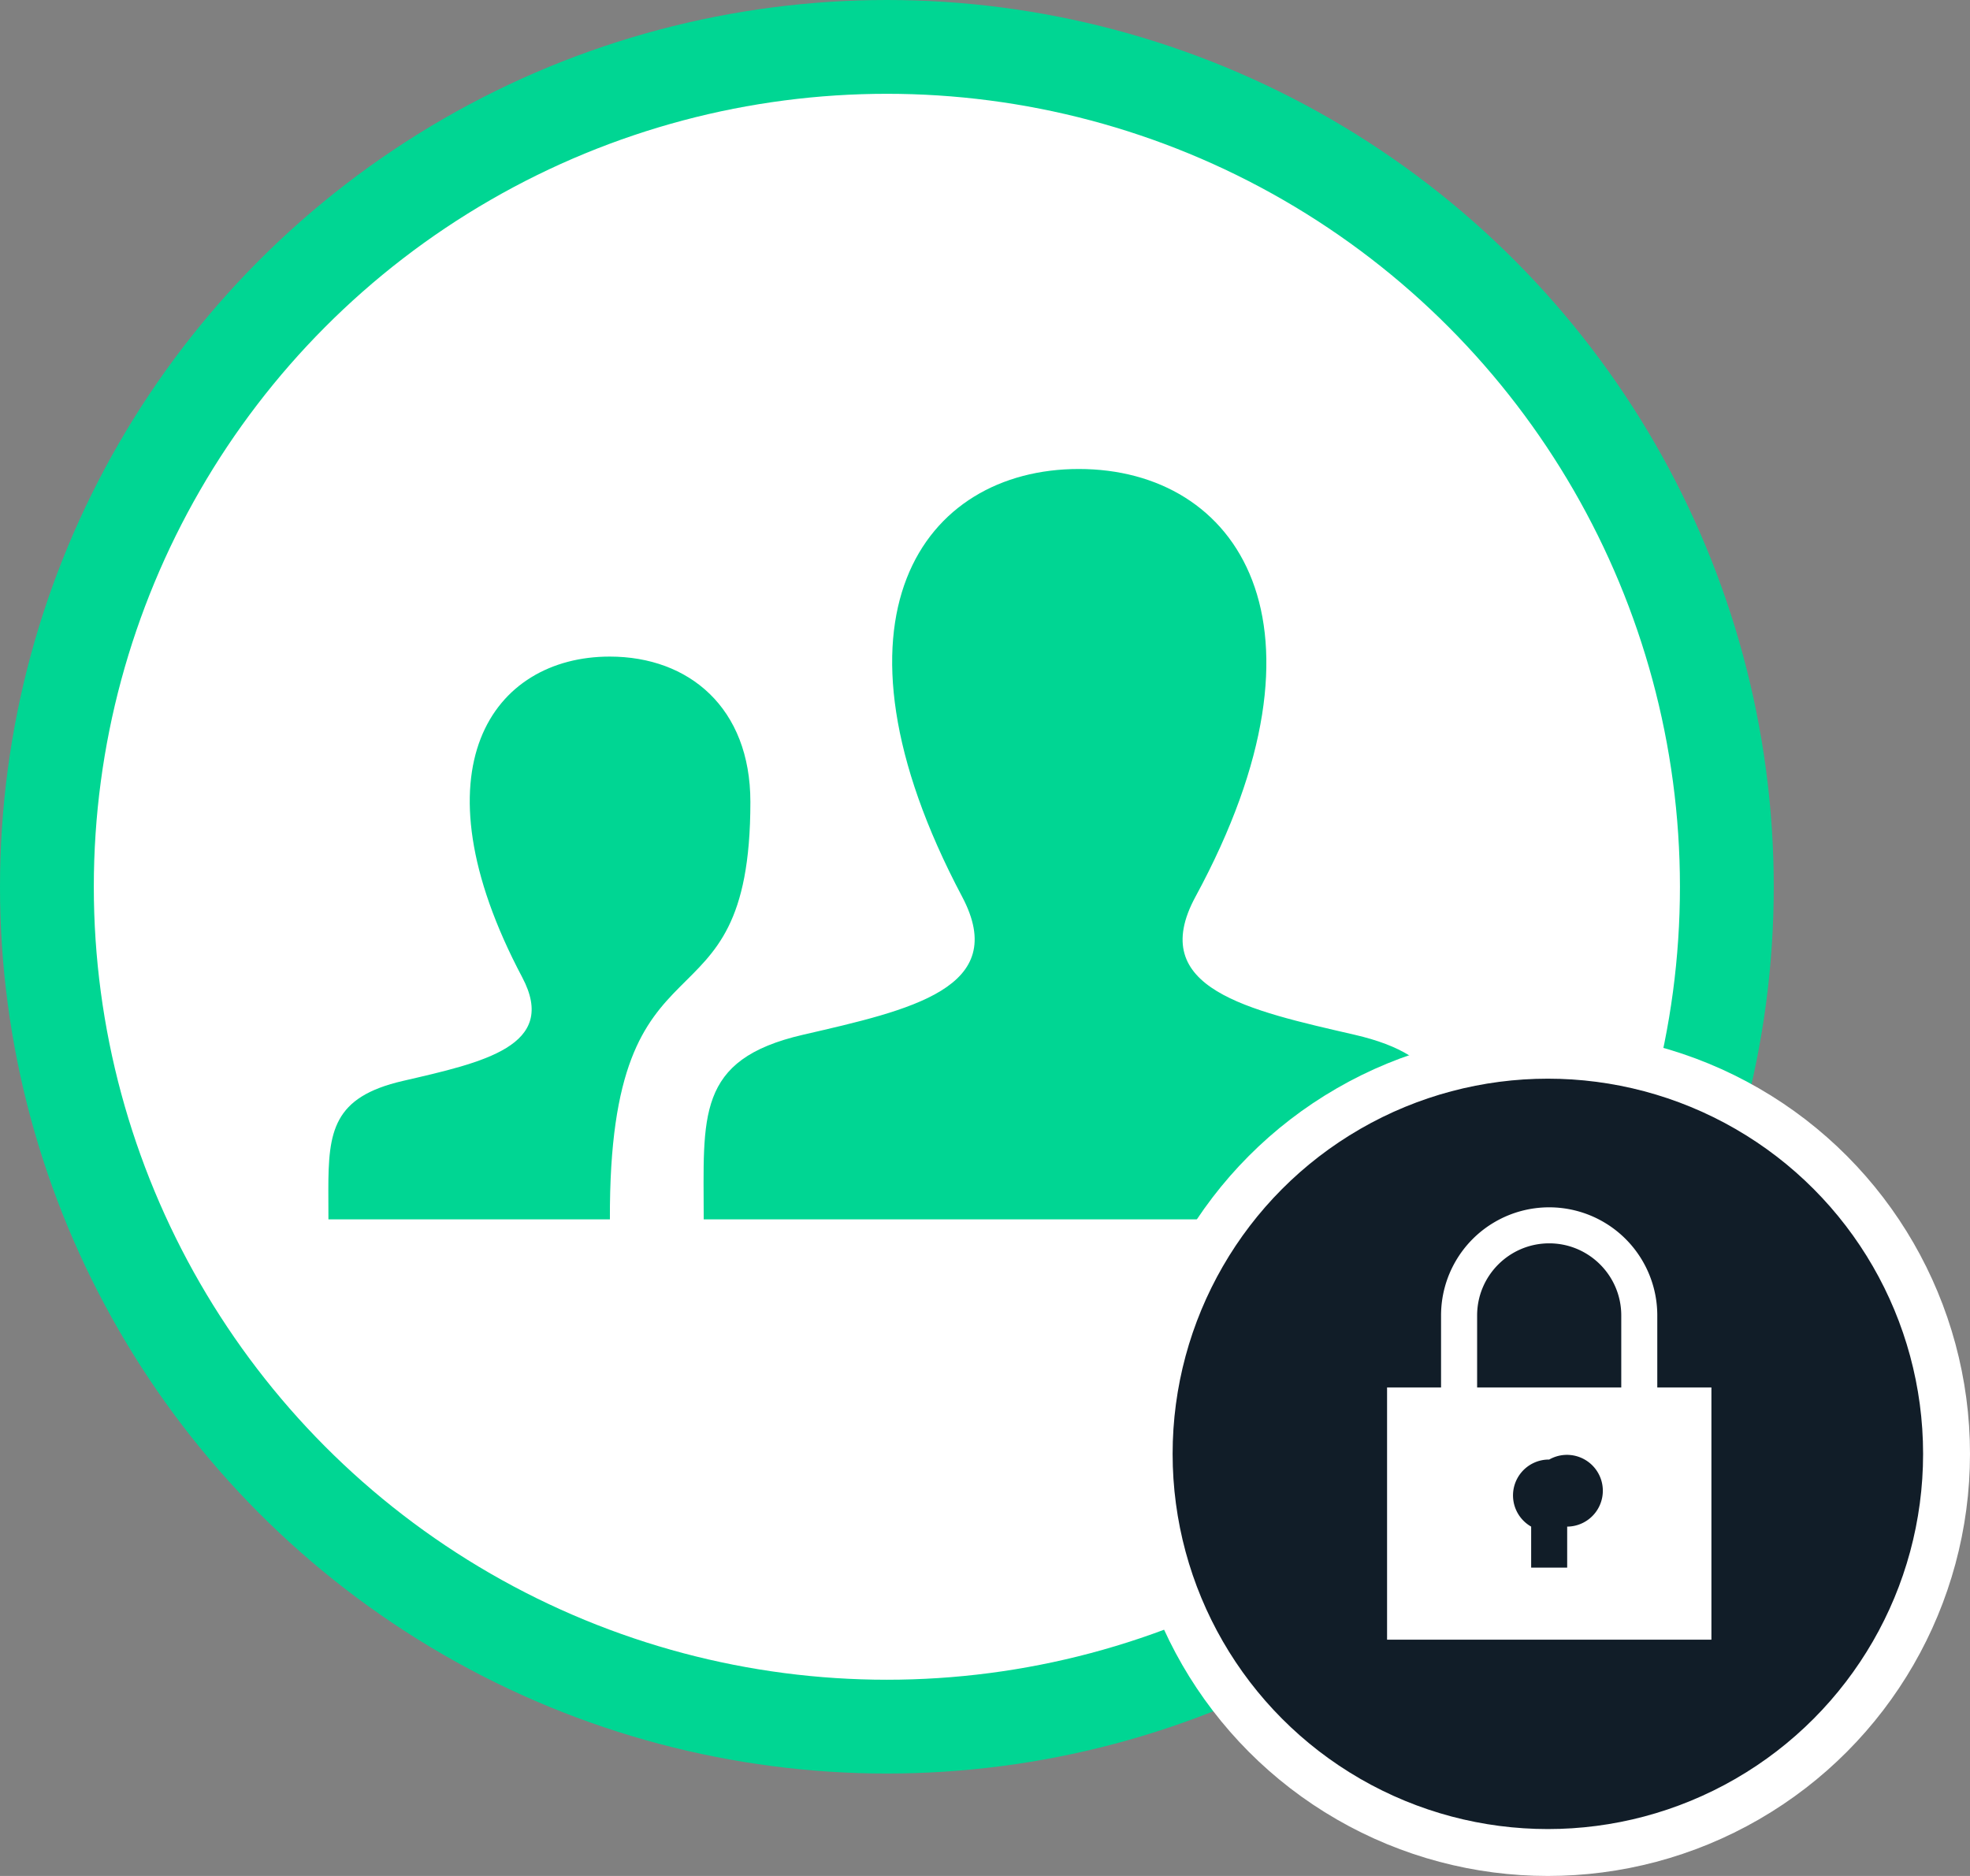 <svg xmlns="http://www.w3.org/2000/svg" width="42" height="40" viewBox="0 0 42 40">
    <rect x="0" y="0" width="42" height="40" fill="#808080" stroke="none"/>
    <g fill="none" fill-rule="evenodd" transform="translate(1 1)">
        <circle cx="17.908" cy="17.908" r="17.908" fill="#FFF" stroke="#00D693" stroke-width="2"/>
        <path fill="#00D693" d="M6.002 25h6.001c-.028-6.542 2.995-3.697 2.995-8.901C14.998 14.09 13.687 13 12 13c-2.492 0-4.226 2.383-1.866 6.839.775 1.464-.825 1.812-2.545 2.209C6.099 22.392 6 23.12 6 24.381l.002.619zm10.116-3.936c2.293-.529 4.428-.993 3.394-2.945C16.366 12.177 18.678 9 22 9c3.388 0 5.644 3.299 2.488 9.119-1.065 1.964 1.149 2.427 3.394 2.945 1.986.459 2.118 1.43 2.118 3.111l-.003.825H14.003c0-2.196-.176-3.407 2.115-3.936z"/>
        <g transform="translate(24 22)">
            <circle cx="8" cy="8" r="8.5" fill="#111D28" stroke="#FFF"/>
            <path fill="#FFF" d="M6.492 6.584V5.048c0-.848.69-1.537 1.537-1.537s1.536.69 1.536 1.537v1.536H6.492zm1.92 2.967v.874h-.768v-.874a.765.765 0 0 1 .385-1.43.765.765 0 1 1 .384 1.43zm1.921-2.967V5.048a2.305 2.305 0 0 0-4.61 0v1.536H4.572v5.378h6.915V6.584h-1.153z"/>
        </g>
    </g>
</svg>
